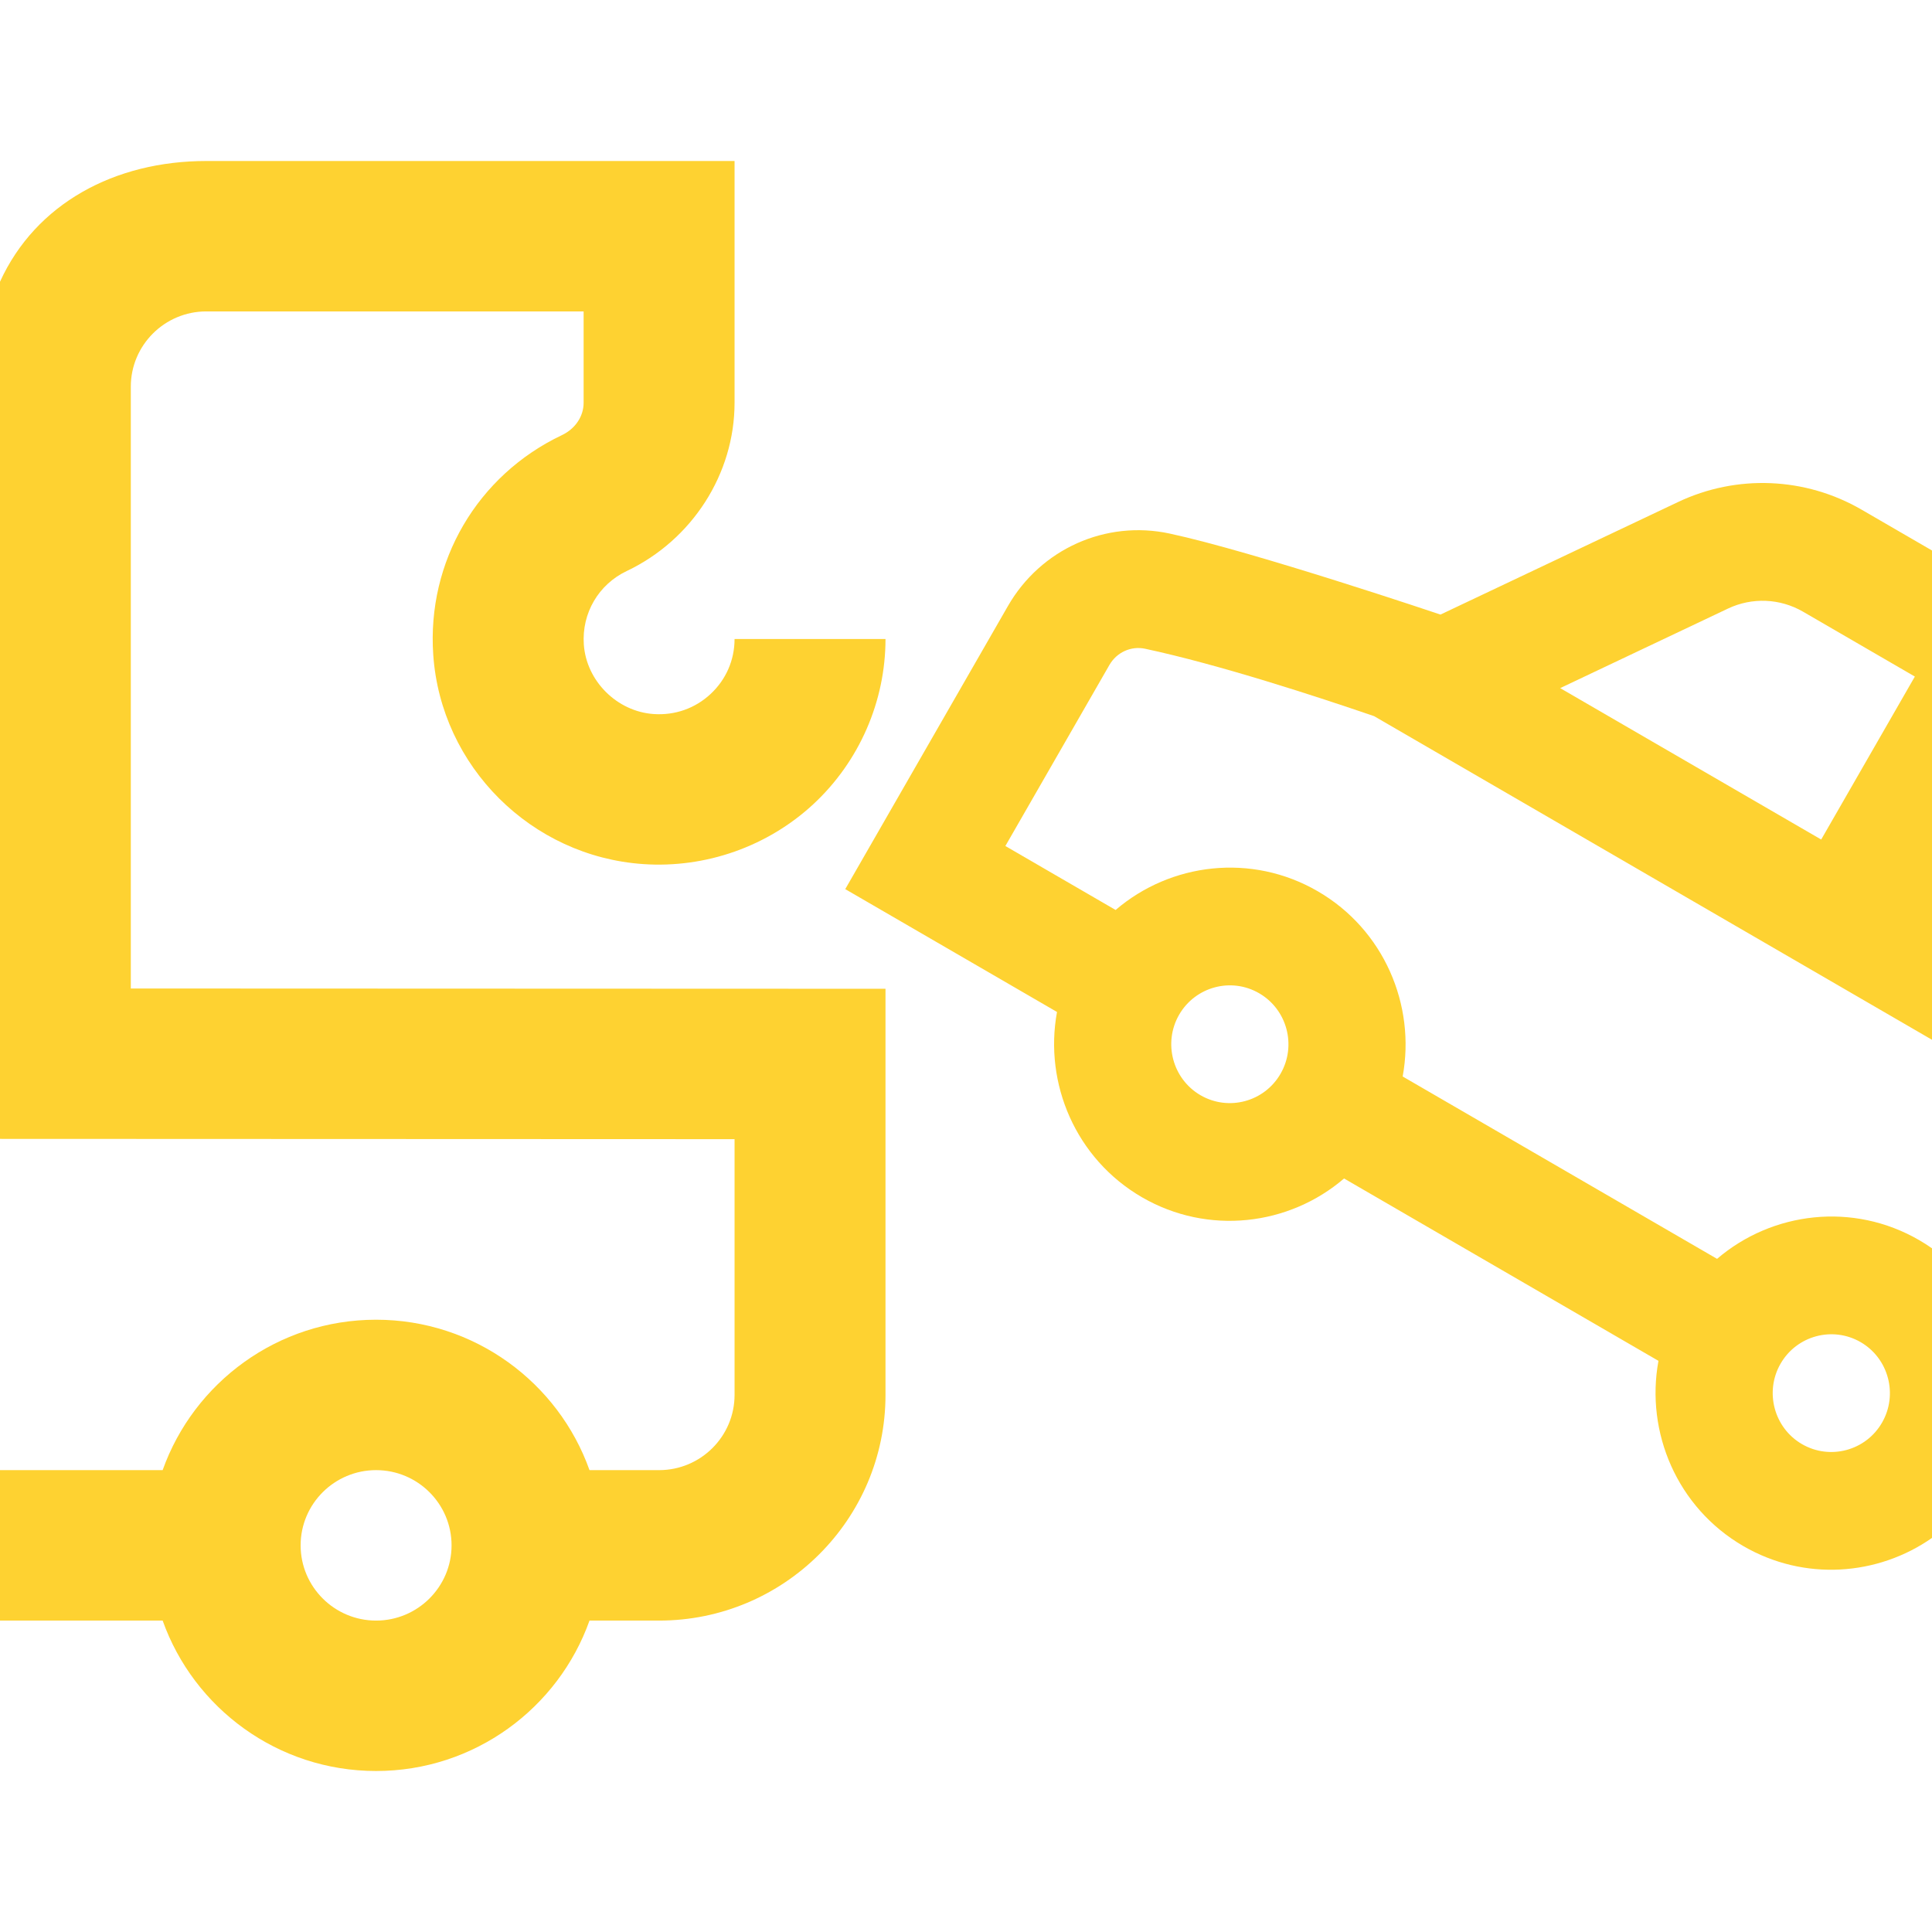<svg width="48" height="48" viewBox="0 0 48 48" fill="none" xmlns="http://www.w3.org/2000/svg">
<path fill-rule="evenodd" clip-rule="evenodd" d="M4.041 40.263H0V36.525H4.041C4.815 34.35 6.899 32.788 9.344 32.788C11.788 32.788 13.872 34.35 14.646 36.525H16.375C17.409 36.525 18.25 35.687 18.25 34.656V28.302L0 28.295V7C0.885 5.058 2.849 4 5.125 4H18.25V10.007C18.25 11.773 17.198 13.414 15.571 14.187C14.87 14.52 14.451 15.236 14.505 16.012C14.567 16.919 15.329 17.677 16.238 17.74C16.767 17.777 17.27 17.6 17.654 17.242C18.038 16.885 18.25 16.399 18.25 15.876H22C22 17.424 21.349 18.918 20.212 19.975C19.077 21.03 17.534 21.575 15.98 21.468C13.198 21.277 10.955 19.042 10.764 16.269C10.604 13.952 11.857 11.81 13.958 10.812C14.292 10.654 14.5 10.345 14.5 10.007V7.737H5.125C4.091 7.737 3.25 8.576 3.25 9.606V24.559L22 24.566V34.656C22 37.748 19.477 40.263 16.375 40.263H14.646C13.872 42.438 11.788 44 9.344 44C6.899 44 4.815 42.438 4.041 40.263ZM9.344 40.263C10.378 40.263 11.219 39.424 11.219 38.394C11.219 37.363 10.378 36.525 9.344 36.525C8.31 36.525 7.469 37.363 7.469 38.394C7.469 39.424 8.31 40.263 9.344 40.263Z" fill="#FED231"/>
<path fill-rule="evenodd" clip-rule="evenodd" d="M46.25 12.662L48 13.677V25.833L34.14 17.793C32.708 17.302 30.298 16.514 28.451 16.118C28.102 16.043 27.745 16.205 27.563 16.521L24.978 21.019L27.717 22.608C29.085 21.435 31.095 21.189 32.739 22.143C34.383 23.096 35.176 24.969 34.849 26.745L42.66 31.276C44.028 30.104 46.038 29.857 47.682 30.811C47.792 30.875 47.898 30.942 48 31.014V38.209C46.653 39.152 44.828 39.291 43.314 38.413C41.67 37.459 40.877 35.587 41.204 33.81L33.393 29.279C32.026 30.452 30.015 30.698 28.371 29.745C26.727 28.791 25.934 26.919 26.261 25.142L21 22.09L25.041 15.058C25.856 13.639 27.471 12.915 29.06 13.256C31.155 13.706 35.788 15.269 35.788 15.269L41.69 12.473C43.148 11.781 44.853 11.852 46.25 12.662ZM42.933 15.119L38.762 17.096L45.247 20.858L47.574 16.809L44.794 15.196C44.224 14.866 43.528 14.837 42.933 15.119ZM44.77 35.879C45.466 36.282 46.358 36.042 46.759 35.344C47.161 34.645 46.922 33.748 46.227 33.345C45.531 32.942 44.639 33.182 44.237 33.881C43.836 34.579 44.075 35.476 44.77 35.879ZM29.827 27.211C30.523 27.614 31.415 27.374 31.816 26.675C32.218 25.977 31.979 25.08 31.283 24.677C30.588 24.273 29.696 24.514 29.294 25.212C28.893 25.911 29.132 26.807 29.827 27.211Z" fill="#FED231"/>
</svg>
